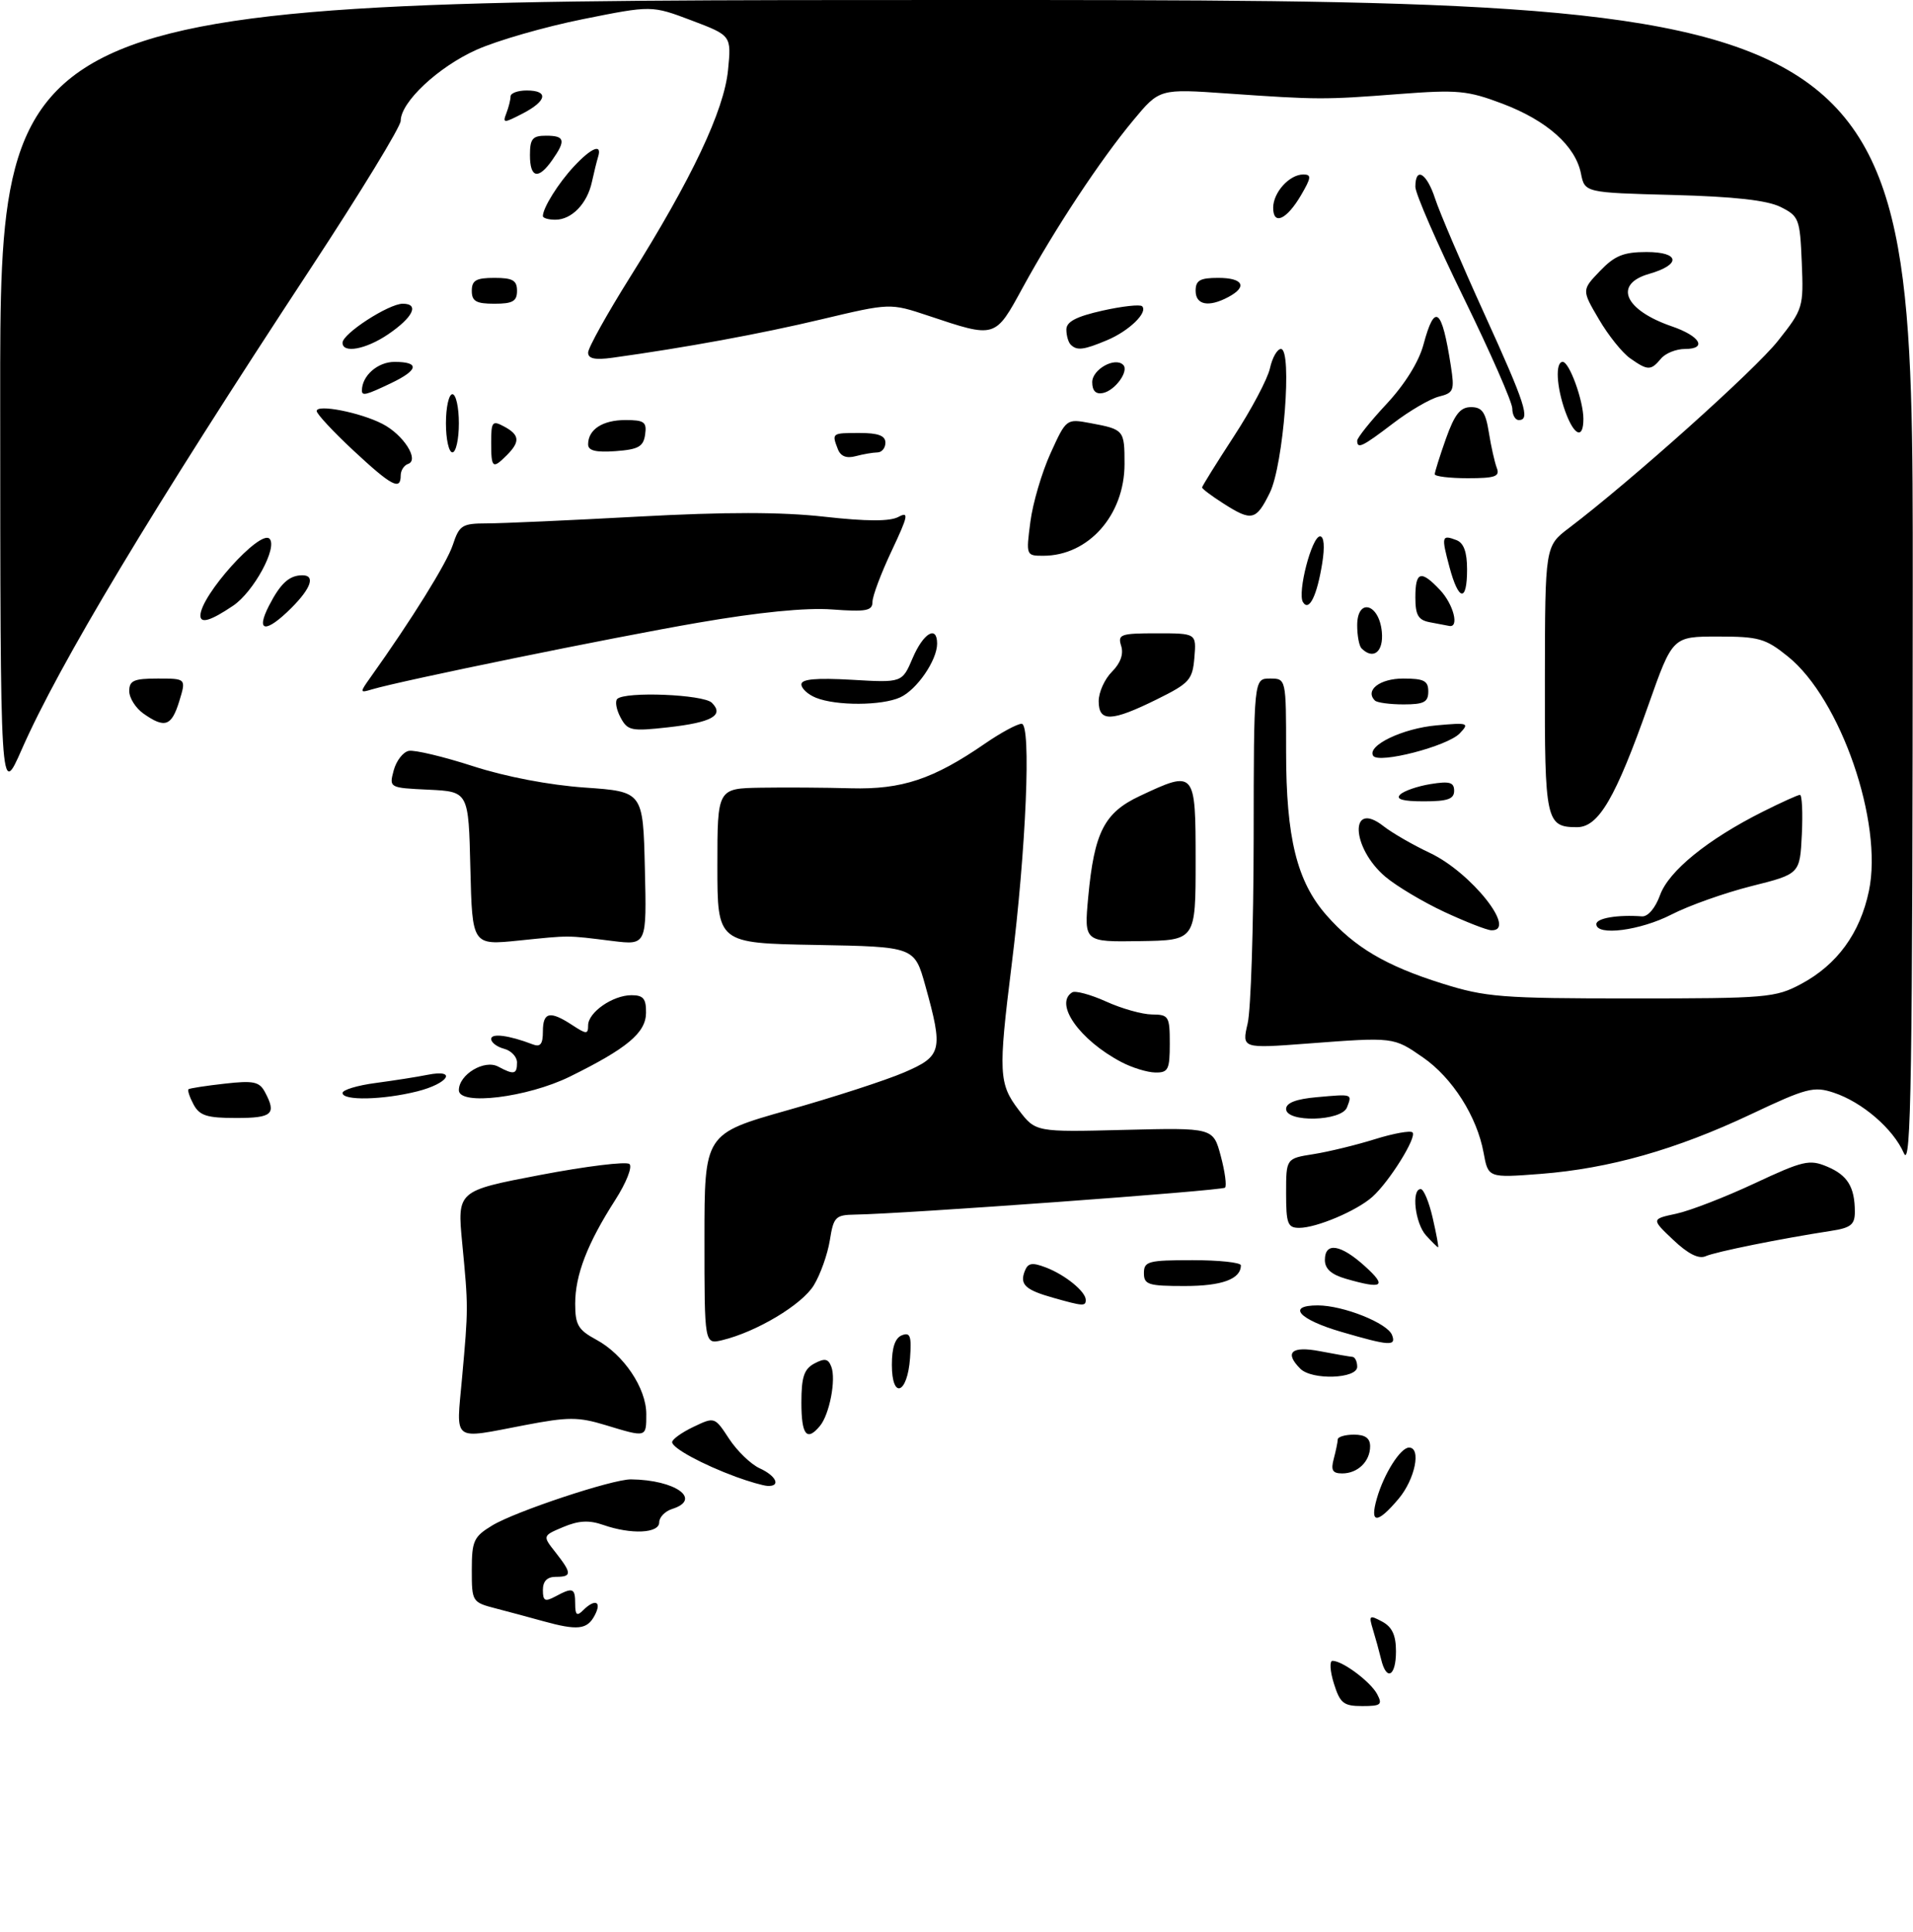 <?xml version="1.0" encoding="UTF-8" standalone="no"?>
<!DOCTYPE svg PUBLIC "-//W3C//DTD SVG 1.1//EN" "http://www.w3.org/Graphics/SVG/1.1/DTD/svg11.dtd" >
<svg xmlns="http://www.w3.org/2000/svg" xmlns:xlink="http://www.w3.org/1999/xlink" version="1.1" viewBox="0 0 296 299">
 <g >
 <path fill="currentColor"
d=" M 206.39 260.50 C 205.79 258.57 205.70 257.00 206.18 257.00 C 207.74 257.00 212.04 260.22 213.08 262.14 C 213.95 263.78 213.68 264.00 210.78 264.00 C 207.89 264.00 207.35 263.57 206.39 260.50 Z  M 213.70 256.75 C 213.40 255.51 212.83 253.44 212.43 252.14 C 211.77 249.96 211.88 249.87 213.85 250.92 C 215.41 251.76 216.00 253.02 216.00 255.54 C 216.00 259.42 214.52 260.20 213.70 256.75 Z  M 84.00 250.85 C 82.08 250.31 78.81 249.44 76.75 248.90 C 73.05 247.94 73.00 247.86 73.00 242.95 C 73.00 238.44 73.30 237.79 76.15 236.06 C 79.70 233.89 94.80 228.88 97.64 228.92 C 104.53 229.00 108.70 232.01 104.00 233.50 C 102.90 233.85 102.00 234.78 102.00 235.57 C 102.00 237.28 97.67 237.48 93.34 235.97 C 91.14 235.20 89.55 235.29 87.16 236.29 C 83.93 237.65 83.93 237.65 85.97 240.23 C 88.50 243.46 88.51 244.00 86.00 244.00 C 84.66 244.00 84.00 244.67 84.00 246.04 C 84.00 247.74 84.32 247.90 85.93 247.04 C 88.65 245.58 89.00 245.71 89.00 248.20 C 89.00 249.91 89.27 250.13 90.20 249.20 C 92.09 247.31 93.18 247.80 92.00 250.00 C 90.84 252.18 89.35 252.33 84.00 250.85 Z  M 213.04 231.88 C 214.13 228.06 216.70 224.00 218.02 224.00 C 219.95 224.00 218.95 228.90 216.41 231.92 C 213.10 235.85 211.90 235.84 213.04 231.88 Z  M 113.91 228.54 C 108.69 226.62 104.00 224.07 104.00 223.16 C 104.00 222.73 105.48 221.66 107.29 220.80 C 110.58 219.23 110.58 219.23 112.82 222.65 C 114.06 224.53 116.18 226.58 117.53 227.20 C 120.13 228.38 120.87 230.05 118.75 229.93 C 118.06 229.89 115.88 229.26 113.91 228.54 Z  M 206.37 225.75 C 206.70 224.51 206.98 223.16 206.99 222.75 C 206.99 222.34 208.12 222.00 209.50 222.00 C 211.24 222.00 212.00 222.55 212.00 223.80 C 212.00 226.14 210.09 228.00 207.68 228.00 C 206.18 228.00 205.90 227.51 206.37 225.75 Z  M 71.49 213.25 C 72.47 202.39 72.47 202.27 71.52 192.39 C 70.74 184.27 70.74 184.27 83.62 181.81 C 90.70 180.46 96.90 179.70 97.39 180.12 C 97.89 180.54 96.90 183.03 95.19 185.70 C 90.88 192.42 89.00 197.29 89.00 201.74 C 89.00 205.01 89.46 205.79 92.25 207.30 C 96.49 209.58 100.00 214.80 100.00 218.81 C 100.00 222.48 100.07 222.46 93.69 220.52 C 89.46 219.24 87.93 219.24 81.19 220.53 C 69.78 222.71 70.59 223.31 71.49 213.25 Z  M 124.00 217.04 C 124.00 213.08 124.41 211.85 126.01 210.99 C 127.61 210.14 128.16 210.24 128.63 211.49 C 129.39 213.46 128.35 218.87 126.87 220.65 C 124.84 223.11 124.00 222.06 124.00 217.04 Z  M 138.00 211.19 C 138.00 208.51 138.51 207.02 139.56 206.62 C 140.84 206.12 141.06 206.75 140.81 210.18 C 140.40 215.74 138.00 216.60 138.00 211.19 Z  M 201.20 211.80 C 198.68 209.28 199.84 208.24 204.25 209.09 C 206.59 209.54 208.84 209.93 209.25 209.96 C 209.66 209.98 210.00 210.68 210.00 211.50 C 210.00 213.36 203.00 213.60 201.20 211.80 Z  M 109.00 191.74 C 109.00 175.44 109.00 175.44 121.89 171.79 C 128.98 169.79 137.08 167.16 139.89 165.95 C 145.76 163.43 145.97 162.56 143.17 152.50 C 141.49 146.50 141.49 146.50 126.25 146.22 C 111.00 145.95 111.00 145.95 111.00 133.97 C 111.00 122.00 111.00 122.00 117.75 121.89 C 121.46 121.83 127.72 121.87 131.66 121.98 C 139.55 122.19 144.40 120.58 152.40 115.07 C 154.85 113.38 157.41 112.00 158.08 112.00 C 159.59 112.00 158.78 131.33 156.51 149.50 C 154.46 165.98 154.54 167.71 157.62 171.75 C 160.24 175.19 160.24 175.19 173.98 174.84 C 187.72 174.50 187.72 174.50 188.89 178.88 C 189.54 181.30 189.83 183.50 189.55 183.78 C 189.08 184.25 139.69 187.85 132.26 187.95 C 129.28 188.00 128.97 188.31 128.40 191.93 C 128.05 194.09 126.94 197.22 125.92 198.89 C 124.09 201.89 117.08 206.09 111.75 207.38 C 109.00 208.04 109.00 208.04 109.00 191.74 Z  M 207.56 206.10 C 200.96 204.18 199.02 202.00 203.90 202.00 C 207.82 202.00 214.68 204.73 215.39 206.58 C 216.07 208.34 215.02 208.28 207.56 206.10 Z  M 163.00 200.83 C 158.66 199.61 157.76 198.78 158.55 196.72 C 159.05 195.42 159.68 195.31 161.83 196.13 C 164.80 197.26 168.00 199.86 168.00 201.15 C 168.00 202.15 167.59 202.13 163.00 200.83 Z  M 177.00 197.00 C 177.00 195.18 177.67 195.00 184.50 195.00 C 188.62 195.00 192.00 195.36 192.00 195.80 C 192.00 197.93 189.08 199.00 183.30 199.00 C 177.67 199.00 177.00 198.79 177.00 197.00 Z  M 208.25 197.88 C 206.00 197.23 205.00 196.34 205.00 194.97 C 205.00 192.14 207.46 192.54 211.23 195.97 C 214.66 199.08 213.96 199.53 208.25 197.88 Z  M 258.91 191.87 C 255.50 188.64 255.50 188.64 259.37 187.81 C 261.51 187.35 266.95 185.24 271.48 183.12 C 279.00 179.60 279.98 179.37 282.71 180.52 C 285.88 181.85 287.00 183.68 287.00 187.54 C 287.00 189.51 286.37 190.01 283.25 190.48 C 275.59 191.66 265.45 193.70 263.91 194.39 C 262.84 194.86 261.19 194.03 258.91 191.87 Z  M 220.65 191.17 C 218.95 189.29 218.35 184.00 219.83 184.00 C 220.29 184.00 221.13 186.03 221.69 188.50 C 222.26 190.97 222.63 193.00 222.52 193.00 C 222.40 193.00 221.57 192.18 220.65 191.17 Z  M 199.00 184.63 C 199.00 179.26 199.00 179.26 203.25 178.59 C 205.59 178.22 209.86 177.18 212.74 176.28 C 215.62 175.38 218.24 174.91 218.56 175.23 C 219.28 175.94 214.97 182.87 212.34 185.21 C 209.93 187.36 203.71 190.00 201.03 190.00 C 199.24 190.00 199.00 189.36 199.00 184.63 Z  M 229.56 178.39 C 228.54 172.77 224.72 166.77 220.18 163.63 C 215.61 160.46 215.69 160.47 202.33 161.48 C 192.15 162.25 192.15 162.25 193.05 158.37 C 193.55 156.24 193.96 143.36 193.98 129.75 C 194.00 105.00 194.00 105.00 196.50 105.00 C 199.00 105.00 199.00 105.00 199.00 116.32 C 199.00 129.65 200.67 136.42 205.25 141.63 C 209.61 146.60 214.46 149.46 223.12 152.18 C 229.90 154.31 232.29 154.50 252.50 154.50 C 273.37 154.50 274.71 154.39 278.69 152.26 C 284.26 149.28 287.81 144.42 289.18 137.86 C 291.40 127.28 284.80 108.16 276.66 101.60 C 273.18 98.79 272.15 98.50 265.81 98.50 C 258.80 98.50 258.80 98.50 255.08 109.04 C 249.98 123.49 247.35 128.00 244.02 128.00 C 239.20 128.00 239.00 127.06 239.04 105.05 C 239.07 84.50 239.07 84.50 242.79 81.69 C 252.39 74.40 271.54 57.26 275.10 52.75 C 279.00 47.83 279.08 47.56 278.79 40.62 C 278.51 33.85 278.36 33.45 275.50 32.02 C 273.41 30.99 268.34 30.42 258.86 30.17 C 245.21 29.81 245.21 29.81 244.62 26.84 C 243.76 22.57 239.37 18.66 232.49 16.05 C 227.06 14.00 225.56 13.86 216.50 14.55 C 204.87 15.45 203.92 15.44 189.95 14.47 C 179.41 13.73 179.41 13.73 175.35 18.62 C 170.26 24.74 163.22 35.40 158.25 44.50 C 153.94 52.40 154.09 52.35 143.62 48.85 C 137.73 46.89 137.73 46.89 127.12 49.41 C 117.69 51.66 106.01 53.80 94.75 55.36 C 92.05 55.73 91.00 55.50 91.00 54.56 C 91.00 53.83 93.93 48.57 97.50 42.87 C 107.05 27.65 112.04 17.10 112.65 10.83 C 113.17 5.50 113.17 5.50 107.00 3.16 C 100.83 0.83 100.83 0.83 90.17 2.97 C 84.30 4.15 76.90 6.28 73.72 7.71 C 67.80 10.36 62.00 15.80 62.00 18.70 C 62.00 19.60 55.76 29.82 48.14 41.42 C 23.41 79.05 9.16 102.78 3.35 116.00 C 0.05 123.50 0.05 123.50 0.03 61.75 C 0.00 0.00 0.00 0.00 148.00 0.00 C 296.00 0.00 296.00 0.00 295.96 90.75 C 295.93 167.09 295.71 181.02 294.59 178.45 C 292.95 174.68 288.14 170.53 283.70 169.07 C 280.65 168.06 279.49 168.37 270.93 172.42 C 259.32 177.90 249.02 180.82 238.39 181.65 C 230.27 182.27 230.27 182.27 229.56 178.39 Z  M 29.95 170.91 C 29.34 169.77 28.99 168.71 29.17 168.55 C 29.35 168.40 31.86 168.01 34.74 167.69 C 39.21 167.18 40.13 167.37 40.99 168.98 C 42.82 172.40 42.15 173.00 36.54 173.00 C 32.02 173.00 30.88 172.64 29.95 170.91 Z  M 199.00 171.60 C 199.00 170.66 200.55 170.06 203.75 169.78 C 209.33 169.28 209.23 169.25 208.42 171.36 C 207.59 173.52 199.00 173.74 199.00 171.60 Z  M 53.00 169.13 C 53.00 168.65 55.31 167.95 58.14 167.58 C 60.97 167.20 64.57 166.64 66.14 166.32 C 70.82 165.39 69.41 167.66 64.56 168.88 C 59.26 170.21 53.00 170.35 53.00 169.13 Z  M 71.00 168.70 C 71.00 166.27 74.95 163.90 77.09 165.05 C 79.53 166.36 80.00 166.25 80.00 164.41 C 80.00 163.53 79.10 162.58 78.00 162.29 C 76.90 162.00 76.00 161.32 76.00 160.77 C 76.00 159.84 78.75 160.20 82.41 161.60 C 83.61 162.07 84.00 161.58 84.00 159.61 C 84.00 156.59 85.09 156.36 88.54 158.62 C 90.74 160.06 91.00 160.07 91.00 158.67 C 91.00 156.65 94.81 154.00 97.72 154.00 C 99.55 154.00 99.99 154.54 99.96 156.75 C 99.92 159.82 97.03 162.23 88.19 166.59 C 81.60 169.83 71.00 171.13 71.00 168.70 Z  M 173.50 164.34 C 167.04 160.94 163.07 155.31 165.90 153.56 C 166.39 153.26 168.76 153.90 171.15 154.98 C 173.54 156.07 176.74 156.97 178.25 156.98 C 180.84 157.00 181.00 157.26 181.00 161.50 C 181.00 165.51 180.76 166.00 178.75 165.96 C 177.51 165.94 175.15 165.21 173.50 164.34 Z  M 72.78 134.39 C 72.50 122.50 72.50 122.50 66.35 122.20 C 60.20 121.91 60.20 121.91 60.92 119.20 C 61.32 117.72 62.37 116.36 63.26 116.19 C 64.15 116.02 68.62 117.08 73.19 118.56 C 78.25 120.20 85.02 121.49 90.50 121.87 C 99.50 122.50 99.50 122.50 99.78 134.38 C 100.07 146.26 100.07 146.26 94.78 145.61 C 87.55 144.71 88.33 144.72 80.28 145.54 C 73.07 146.28 73.07 146.28 72.78 134.39 Z  M 168.38 138.82 C 169.31 128.80 170.86 125.75 176.37 123.17 C 184.94 119.14 185.00 119.21 185.00 133.25 C 185.00 145.50 185.00 145.50 176.37 145.63 C 167.74 145.76 167.74 145.76 168.38 138.82 Z  M 223.50 141.12 C 220.20 139.58 216.09 137.13 214.36 135.67 C 209.04 131.16 208.78 123.68 214.08 127.85 C 215.42 128.90 218.65 130.76 221.26 131.99 C 227.63 134.99 234.87 144.11 230.75 143.95 C 230.06 143.93 226.80 142.65 223.50 141.12 Z  M 247.00 143.00 C 247.00 142.08 250.28 141.52 254.07 141.80 C 254.99 141.86 256.13 140.52 256.86 138.51 C 258.21 134.77 264.21 129.90 272.72 125.62 C 275.59 124.18 278.19 123.00 278.51 123.00 C 278.83 123.00 278.96 125.75 278.80 129.12 C 278.50 135.24 278.50 135.24 271.00 137.12 C 266.88 138.16 261.32 140.13 258.66 141.50 C 253.81 144.00 247.00 144.88 247.00 143.00 Z  M 216.64 122.96 C 217.21 122.39 219.32 121.66 221.34 121.33 C 224.30 120.85 225.00 121.05 225.00 122.37 C 225.00 123.65 223.98 124.00 220.30 124.00 C 217.06 124.00 215.92 123.68 216.64 122.96 Z  M 212.47 116.95 C 211.49 115.37 217.05 112.70 222.31 112.24 C 227.19 111.80 227.40 111.88 225.86 113.49 C 223.96 115.48 213.27 118.24 212.47 116.95 Z  M 96.02 111.03 C 95.37 109.82 95.14 108.53 95.50 108.16 C 96.71 106.96 108.85 107.45 110.15 108.75 C 112.10 110.70 110.14 111.79 103.35 112.55 C 97.67 113.18 97.11 113.07 96.02 111.03 Z  M 22.22 110.44 C 21.00 109.59 20.00 108.01 20.00 106.94 C 20.00 105.31 20.71 105.00 24.41 105.00 C 28.81 105.00 28.81 105.00 27.74 108.50 C 26.55 112.38 25.51 112.75 22.22 110.44 Z  M 170.00 108.50 C 170.00 107.12 170.92 105.08 172.05 103.95 C 173.38 102.62 173.88 101.21 173.48 99.95 C 172.92 98.16 173.37 98.00 178.99 98.00 C 185.12 98.00 185.12 98.00 184.81 101.75 C 184.52 105.20 184.06 105.72 179.00 108.22 C 171.96 111.70 170.00 111.76 170.00 108.50 Z  M 126.25 107.97 C 125.01 107.47 124.00 106.54 124.00 105.90 C 124.00 105.08 126.29 104.88 131.79 105.19 C 139.59 105.65 139.59 105.65 141.22 101.82 C 142.88 97.94 145.00 96.69 145.00 99.60 C 145.00 102.17 141.86 106.74 139.29 107.91 C 136.45 109.21 129.40 109.24 126.25 107.97 Z  M 212.74 108.40 C 211.15 106.82 213.49 105.00 217.11 105.00 C 220.33 105.00 221.00 105.34 221.00 107.00 C 221.00 108.65 220.33 109.00 217.17 109.00 C 215.06 109.00 213.06 108.73 212.74 108.40 Z  M 57.28 104.88 C 63.70 95.88 69.12 87.16 70.06 84.33 C 71.07 81.27 71.49 81.00 75.33 80.99 C 77.62 80.99 88.17 80.52 98.78 79.94 C 112.31 79.21 120.89 79.21 127.57 79.96 C 134.10 80.69 137.70 80.70 139.01 79.99 C 140.67 79.10 140.53 79.80 137.97 85.23 C 136.34 88.68 135.00 92.24 135.00 93.13 C 135.00 94.52 134.05 94.70 128.75 94.31 C 124.68 94.01 117.44 94.73 108.00 96.36 C 94.65 98.66 62.13 105.31 57.54 106.68 C 55.66 107.25 55.65 107.17 57.28 104.88 Z  M 210.67 100.33 C 210.30 99.97 210.00 98.36 210.00 96.76 C 210.00 92.48 213.39 93.37 213.81 97.76 C 214.11 100.85 212.50 102.17 210.67 100.33 Z  M 41.61 93.75 C 43.39 90.28 44.74 89.04 46.75 89.02 C 48.83 88.99 48.17 90.99 45.08 94.08 C 41.14 98.01 39.51 97.86 41.61 93.75 Z  M 221.25 96.29 C 219.44 95.95 219.00 95.19 219.00 92.43 C 219.00 88.40 219.86 88.15 222.83 91.31 C 224.90 93.52 225.83 97.15 224.25 96.86 C 223.84 96.79 222.49 96.53 221.25 96.29 Z  M 31.01 95.25 C 31.03 92.15 40.24 81.91 41.70 83.36 C 43.00 84.67 39.25 91.59 36.07 93.73 C 32.60 96.07 31.00 96.55 31.01 95.25 Z  M 201.61 93.18 C 200.71 91.73 202.97 83.00 204.25 83.00 C 204.87 83.00 205.00 84.59 204.59 87.15 C 203.78 92.20 202.55 94.70 201.61 93.18 Z  M 224.28 87.76 C 223.00 82.97 223.07 82.71 225.36 83.58 C 226.49 84.02 227.00 85.42 227.00 88.11 C 227.00 93.23 225.70 93.06 224.28 87.76 Z  M 159.43 80.75 C 159.80 77.86 161.21 73.09 162.55 70.14 C 164.99 64.78 164.99 64.78 168.74 65.48 C 173.93 66.45 174.00 66.54 174.00 71.81 C 173.99 79.71 168.42 86.00 161.42 86.00 C 158.77 86.00 158.75 85.95 159.43 80.75 Z  M 189.25 77.88 C 187.46 76.74 186.00 75.64 186.00 75.43 C 186.00 75.23 188.22 71.67 190.92 67.52 C 193.63 63.37 196.14 58.63 196.50 56.99 C 196.86 55.35 197.63 54.00 198.20 54.00 C 199.99 54.00 198.60 71.94 196.48 76.25 C 194.35 80.57 193.68 80.72 189.25 77.88 Z  M 54.68 69.71 C 51.56 66.80 49.00 64.05 49.00 63.60 C 49.00 62.50 55.75 63.82 59.19 65.60 C 62.43 67.27 64.93 71.19 63.14 71.79 C 62.51 72.00 62.00 72.80 62.00 73.58 C 62.00 75.96 60.60 75.22 54.68 69.71 Z  M 222.00 73.38 C 222.00 73.05 222.78 70.57 223.73 67.88 C 225.08 64.10 225.95 63.00 227.61 63.00 C 229.32 63.00 229.87 63.78 230.37 66.91 C 230.71 69.06 231.27 71.54 231.60 72.41 C 232.11 73.73 231.36 74.00 227.11 74.00 C 224.30 74.00 222.00 73.72 222.00 73.38 Z  M 76.00 68.46 C 76.00 65.24 76.18 65.02 78.00 66.00 C 80.41 67.29 80.51 68.34 78.43 70.43 C 76.22 72.64 76.00 72.46 76.00 68.46 Z  M 129.64 69.50 C 128.68 67.01 128.70 67.00 133.00 67.00 C 135.89 67.00 137.00 67.42 137.00 68.50 C 137.00 69.33 136.44 70.01 135.75 70.01 C 135.06 70.02 133.55 70.28 132.39 70.59 C 130.97 70.97 130.07 70.61 129.64 69.50 Z  M 69.00 65.50 C 69.00 63.02 69.45 61.00 70.00 61.00 C 70.55 61.00 71.00 63.02 71.00 65.50 C 71.00 67.97 70.55 70.00 70.00 70.00 C 69.45 70.00 69.00 67.97 69.00 65.50 Z  M 91.00 68.76 C 91.00 66.46 93.24 65.00 96.77 65.00 C 99.69 65.00 100.10 65.30 99.82 67.25 C 99.55 69.12 98.78 69.55 95.25 69.81 C 92.19 70.03 91.00 69.74 91.00 68.76 Z  M 210.00 68.19 C 210.00 67.75 212.05 65.18 214.56 62.49 C 217.39 59.45 219.55 55.97 220.26 53.30 C 222.01 46.78 223.10 47.64 224.49 56.62 C 225.08 60.42 224.94 60.80 222.64 61.37 C 221.27 61.72 218.09 63.57 215.57 65.50 C 210.78 69.15 210.00 69.53 210.00 68.19 Z  M 242.20 63.68 C 240.83 59.88 240.62 56.00 241.80 56.00 C 242.83 56.00 245.00 61.99 245.00 64.82 C 245.00 68.05 243.57 67.46 242.20 63.68 Z  M 234.00 63.22 C 234.00 62.25 230.62 54.56 226.50 46.13 C 222.38 37.71 219.00 29.96 219.00 28.91 C 219.00 25.71 220.77 26.78 222.06 30.75 C 222.73 32.81 226.14 40.80 229.64 48.49 C 236.05 62.58 236.83 65.00 235.00 65.00 C 234.45 65.00 234.00 64.20 234.00 63.22 Z  M 56.00 60.43 C 56.00 58.15 58.44 56.00 61.04 56.00 C 64.99 56.00 64.78 57.26 60.47 59.31 C 56.64 61.14 56.00 61.30 56.00 60.43 Z  M 169.00 59.14 C 169.00 57.16 172.52 55.19 173.79 56.46 C 174.74 57.40 172.54 60.45 170.64 60.82 C 169.56 61.04 169.00 60.47 169.00 59.14 Z  M 252.24 55.45 C 251.02 54.60 248.84 51.88 247.39 49.39 C 244.74 44.88 244.74 44.88 247.56 41.94 C 249.84 39.56 251.21 39.00 254.77 39.00 C 259.93 39.00 260.16 40.95 255.17 42.38 C 249.60 43.98 251.34 47.98 258.71 50.51 C 263.08 52.01 264.22 54.00 260.71 54.00 C 259.35 54.00 257.68 54.67 257.00 55.50 C 255.44 57.37 254.97 57.37 252.24 55.45 Z  M 53.00 53.04 C 53.00 51.63 60.15 47.00 62.32 47.00 C 64.94 47.00 63.92 49.11 60.03 51.75 C 56.60 54.07 53.00 54.73 53.00 53.04 Z  M 165.67 53.33 C 165.30 52.97 165.00 51.91 165.00 50.99 C 165.00 49.78 166.53 48.98 170.58 48.07 C 173.65 47.38 176.41 47.08 176.72 47.39 C 177.67 48.34 174.68 51.23 171.28 52.65 C 167.66 54.17 166.63 54.29 165.67 53.33 Z  M 73.00 45.00 C 73.00 43.38 73.67 43.00 76.50 43.00 C 79.33 43.00 80.00 43.38 80.00 45.00 C 80.00 46.62 79.33 47.00 76.50 47.00 C 73.67 47.00 73.00 46.62 73.00 45.00 Z  M 185.00 45.00 C 185.00 43.38 185.67 43.00 188.50 43.00 C 192.35 43.00 193.07 44.36 190.07 45.96 C 187.03 47.59 185.00 47.20 185.00 45.00 Z  M 84.00 33.43 C 84.00 32.17 86.40 28.33 88.81 25.75 C 91.52 22.84 93.19 22.17 92.55 24.25 C 92.34 24.94 91.90 26.71 91.58 28.18 C 90.85 31.53 88.45 34.00 85.93 34.00 C 84.87 34.00 84.00 33.75 84.00 33.43 Z  M 197.00 32.15 C 197.00 29.78 199.51 27.00 201.66 27.00 C 202.95 27.00 202.90 27.48 201.33 30.17 C 199.10 33.99 197.00 34.95 197.00 32.15 Z  M 82.00 24.00 C 82.00 21.47 82.39 21.00 84.50 21.00 C 87.41 21.00 87.59 21.72 85.44 24.78 C 83.29 27.85 82.00 27.56 82.00 24.00 Z  M 78.35 17.52 C 78.71 16.59 79.00 15.42 79.00 14.92 C 79.00 14.41 80.12 14.00 81.50 14.00 C 84.93 14.00 84.64 15.62 80.85 17.58 C 77.92 19.09 77.75 19.09 78.35 17.52 Z "/>
</g>
</svg>